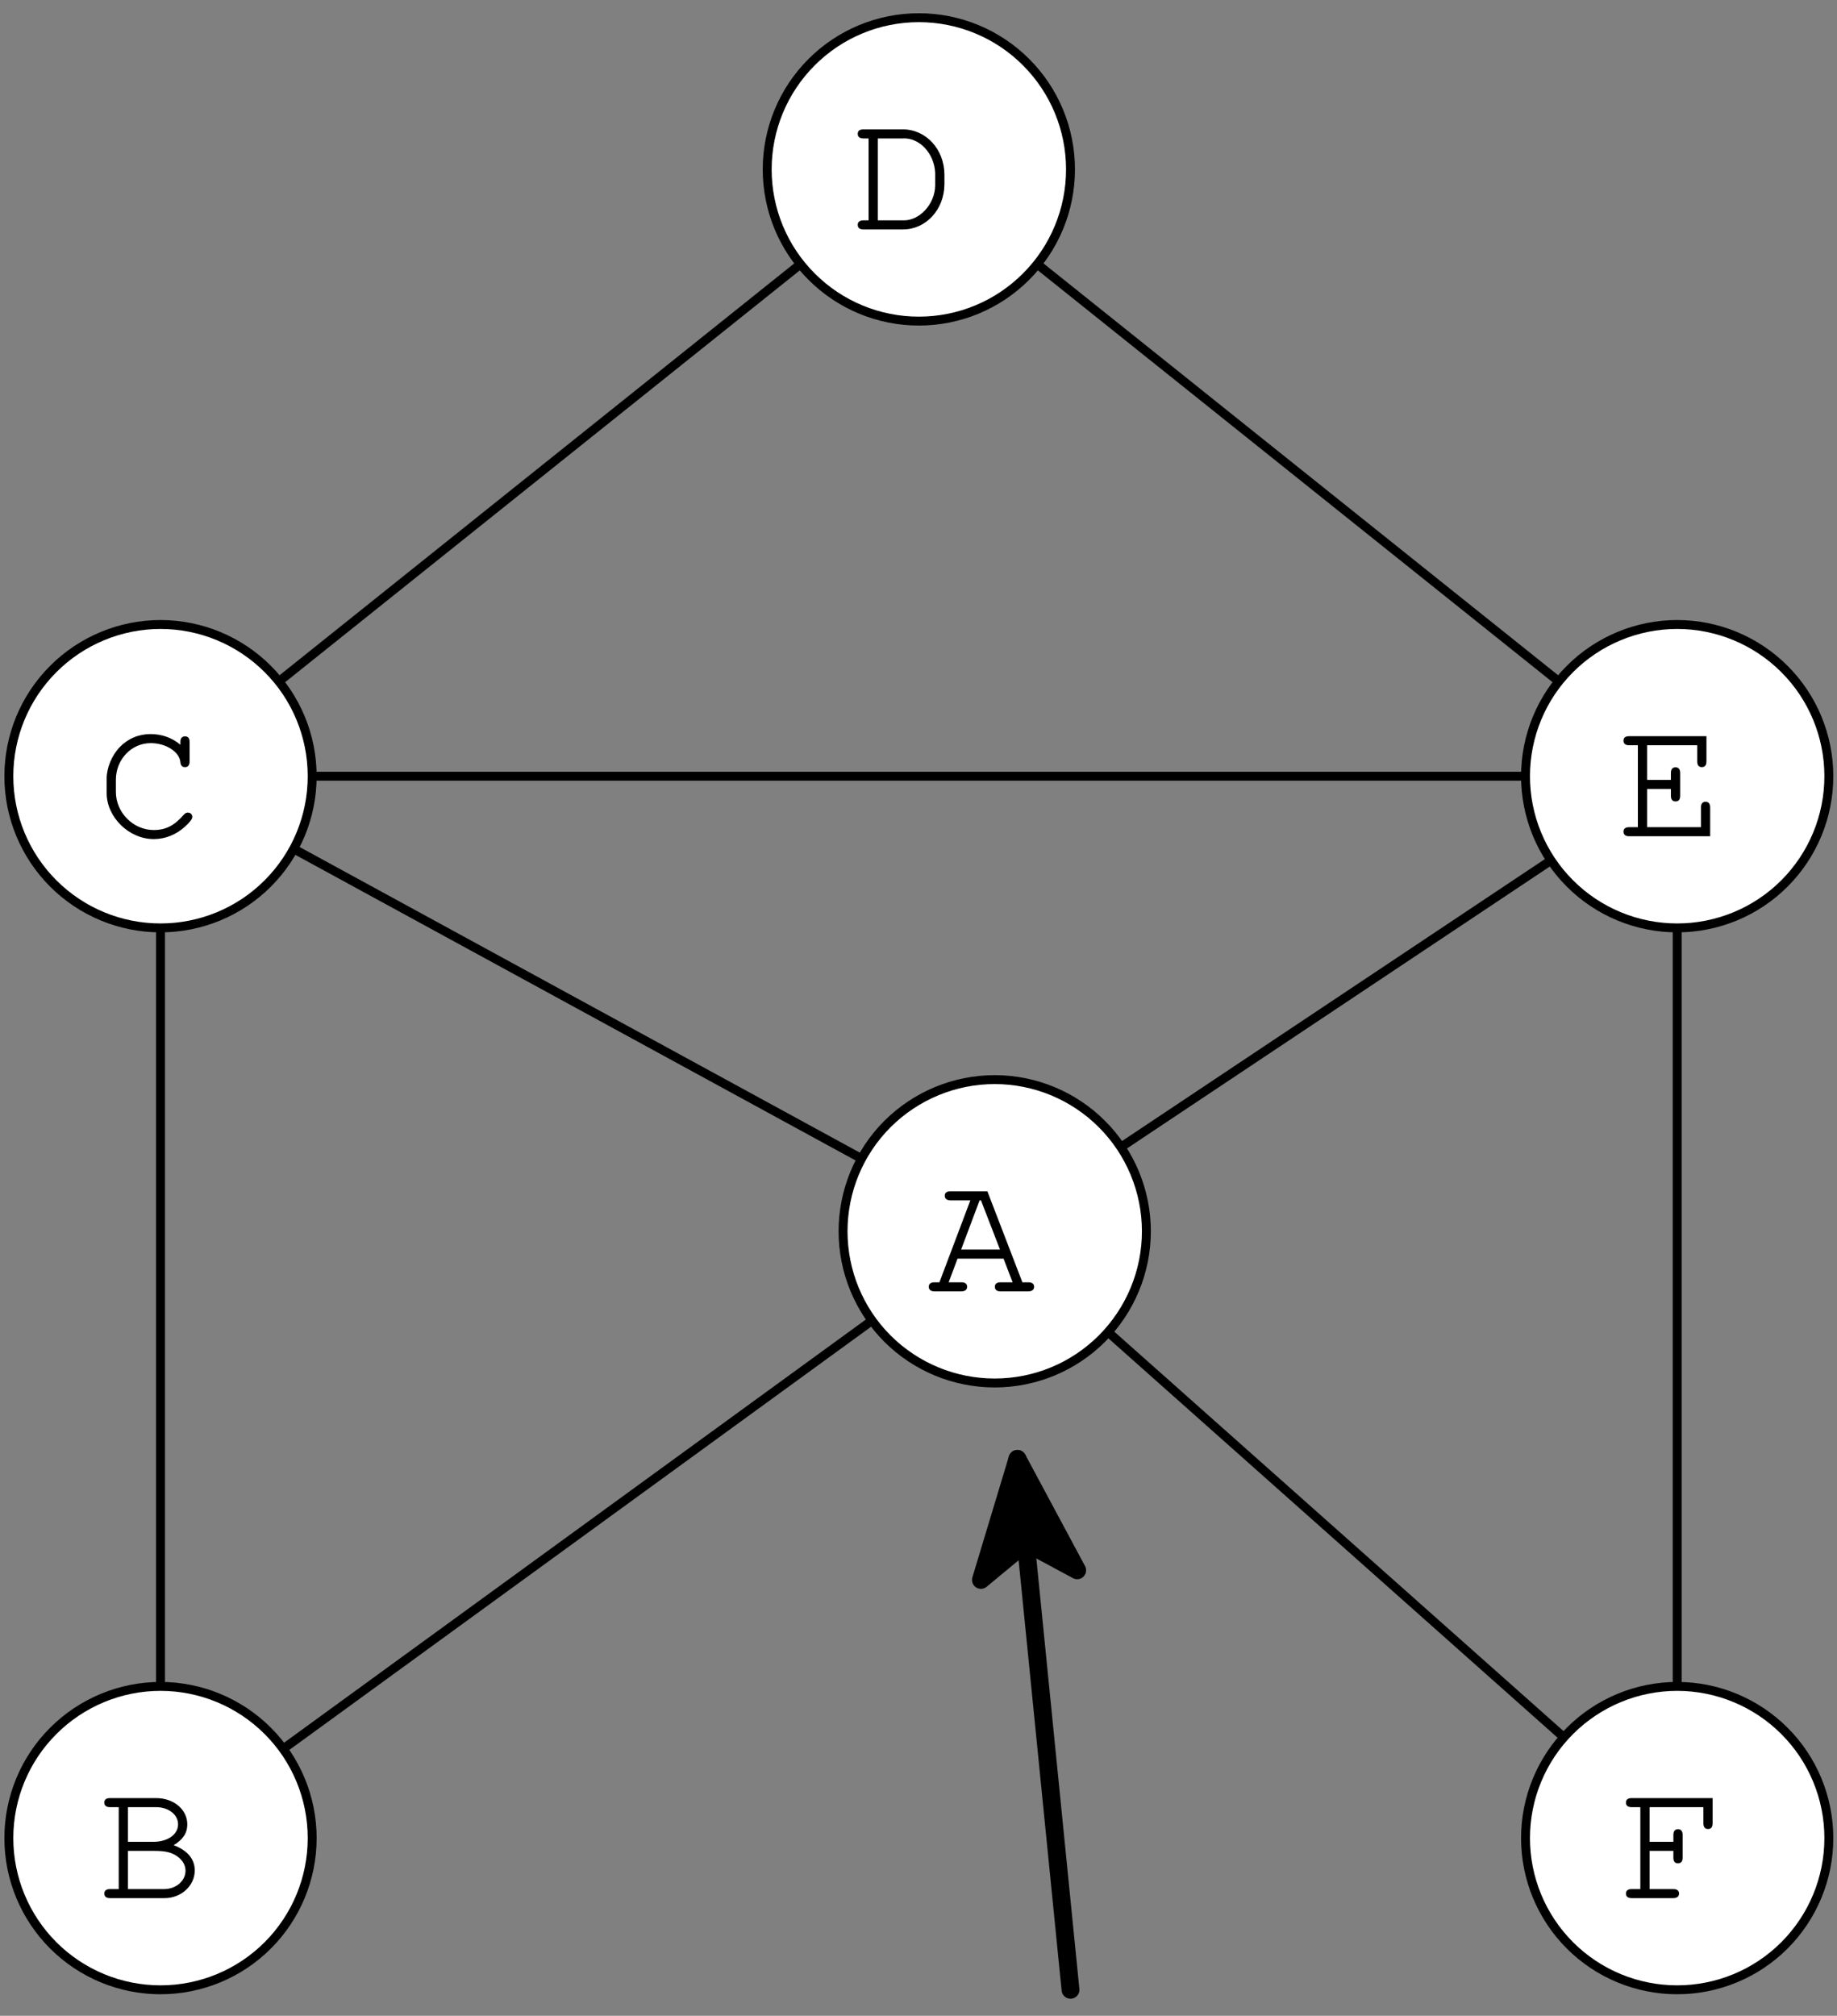 <?xml version='1.0' encoding='UTF-8'?>
<!-- This file was generated by dvisvgm 3.1.1 -->
<svg version='1.1' xmlns='http://www.w3.org/2000/svg' xmlns:xlink='http://www.w3.org/1999/xlink' width='103pt' height='113pt' viewBox='0 -113 103 113'>
<rect x="0" y="-113" width="103" height="113" fill="#808080" stroke="none"/>
<g id='page1'>
<g transform='matrix(1 0 0 -1 0 0)'>
<path d='M9 9.961V69.488L51.52 103.504L94.039 69.488V9.961L55.773 43.977L94.039 69.488H9L55.773 43.977Z' stroke='#000' fill='none' stroke-width='.5' stroke-miterlimit='10' stroke-linejoin='bevel'/>
<path d='M17.504 9.961C17.504 12.215 16.609 14.379 15.012 15.973C13.418 17.566 11.254 18.465 9 18.465C6.746 18.465 4.582 17.566 2.988 15.973C1.391 14.379 .496 12.215 .496 9.961C.496 7.703 1.391 5.543 2.988 3.945C4.582 2.352 6.746 1.457 9 1.457C11.254 1.457 13.418 2.352 15.012 3.945C16.609 5.543 17.504 7.703 17.504 9.961Z' fill='#fff'/>
<path d='M17.504 9.961C17.504 12.215 16.609 14.379 15.012 15.973C13.418 17.566 11.254 18.465 9 18.465C6.746 18.465 4.582 17.566 2.988 15.973C1.391 14.379 .496 12.215 .496 9.961C.496 7.703 1.391 5.543 2.988 3.945C4.582 2.352 6.746 1.457 9 1.457C11.254 1.457 13.418 2.352 15.012 3.945C16.609 5.543 17.504 7.703 17.504 9.961Z' stroke='#000' fill='none' stroke-width='.5' stroke-miterlimit='10' stroke-linejoin='bevel'/>
<path d='M102.543 9.961C102.543 12.215 101.648 14.379 100.051 15.973C98.457 17.566 96.293 18.465 94.039 18.465S89.621 17.566 88.027 15.973C86.43 14.379 85.535 12.215 85.535 9.961C85.535 7.703 86.43 5.543 88.027 3.945C89.621 2.352 91.785 1.457 94.039 1.457S98.457 2.352 100.051 3.945C101.648 5.543 102.543 7.703 102.543 9.961Z' fill='#fff'/>
<path d='M102.543 9.961C102.543 12.215 101.648 14.379 100.051 15.973C98.457 17.566 96.293 18.465 94.039 18.465S89.621 17.566 88.027 15.973C86.43 14.379 85.535 12.215 85.535 9.961C85.535 7.703 86.43 5.543 88.027 3.945C89.621 2.352 91.785 1.457 94.039 1.457S98.457 2.352 100.051 3.945C101.648 5.543 102.543 7.703 102.543 9.961Z' stroke='#000' fill='none' stroke-width='.5' stroke-miterlimit='10' stroke-linejoin='bevel'/>
<path d='M102.543 69.488C102.543 71.742 101.648 73.906 100.051 75.5C98.457 77.094 96.293 77.992 94.039 77.992S89.621 77.094 88.027 75.5C86.43 73.906 85.535 71.742 85.535 69.488C85.535 67.23 86.43 65.07 88.027 63.473C89.621 61.879 91.785 60.984 94.039 60.984S98.457 61.879 100.051 63.473C101.648 65.07 102.543 67.23 102.543 69.488Z' fill='#fff'/>
<path d='M102.543 69.488C102.543 71.742 101.648 73.906 100.051 75.5C98.457 77.094 96.293 77.992 94.039 77.992S89.621 77.094 88.027 75.5C86.43 73.906 85.535 71.742 85.535 69.488C85.535 67.23 86.43 65.07 88.027 63.473C89.621 61.879 91.785 60.984 94.039 60.984S98.457 61.879 100.051 63.473C101.648 65.07 102.543 67.23 102.543 69.488Z' stroke='#000' fill='none' stroke-width='.5' stroke-miterlimit='10' stroke-linejoin='bevel'/>
<path d='M17.504 69.488C17.504 71.742 16.609 73.906 15.012 75.5C13.418 77.094 11.254 77.992 9 77.992C6.746 77.992 4.582 77.094 2.988 75.5C1.391 73.906 .496 71.742 .496 69.488C.496 67.23 1.391 65.07 2.988 63.473C4.582 61.879 6.746 60.984 9 60.984C11.254 60.984 13.418 61.879 15.012 63.473C16.609 65.07 17.504 67.23 17.504 69.488Z' fill='#fff'/>
<path d='M17.504 69.488C17.504 71.742 16.609 73.906 15.012 75.5C13.418 77.094 11.254 77.992 9 77.992C6.746 77.992 4.582 77.094 2.988 75.5C1.391 73.906 .496 71.742 .496 69.488C.496 67.23 1.391 65.07 2.988 63.473C4.582 61.879 6.746 60.984 9 60.984C11.254 60.984 13.418 61.879 15.012 63.473C16.609 65.07 17.504 67.23 17.504 69.488Z' stroke='#000' fill='none' stroke-width='.5' stroke-miterlimit='10' stroke-linejoin='bevel'/>
<path d='M60.023 103.504C60.023 105.758 59.129 107.922 57.531 109.516C55.938 111.113 53.773 112.008 51.52 112.008S47.102 111.113 45.508 109.516C43.91 107.922 43.016 105.758 43.016 103.504S43.91 99.086 45.508 97.492C47.102 95.894 49.266 95 51.52 95S55.938 95.894 57.531 97.492C59.129 99.086 60.023 101.25 60.023 103.504Z' fill='#fff'/>
<path d='M60.023 103.504C60.023 105.758 59.129 107.922 57.531 109.516C55.938 111.113 53.773 112.008 51.52 112.008S47.102 111.113 45.508 109.516C43.91 107.922 43.016 105.758 43.016 103.504S43.91 99.086 45.508 97.492C47.102 95.894 49.266 95 51.52 95S55.938 95.894 57.531 97.492C59.129 99.086 60.023 101.25 60.023 103.504Z' stroke='#000' fill='none' stroke-width='.5' stroke-miterlimit='10' stroke-linejoin='bevel'/>
<path d='M64.277 43.977C64.277 46.23 63.379 48.394 61.785 49.988C60.191 51.582 58.027 52.48 55.773 52.48C53.516 52.48 51.356 51.582 49.758 49.988C48.164 48.394 47.27 46.23 47.27 43.977C47.27 41.719 48.164 39.559 49.758 37.961C51.356 36.367 53.516 35.473 55.773 35.473C58.027 35.473 60.191 36.367 61.785 37.961C63.379 39.559 64.277 41.719 64.277 43.977Z' fill='#fff'/>
<path d='M64.277 43.977C64.277 46.23 63.379 48.394 61.785 49.988C60.191 51.582 58.027 52.48 55.773 52.48C53.516 52.48 51.356 51.582 49.758 49.988C48.164 48.394 47.27 46.23 47.27 43.977C47.27 41.719 48.164 39.559 49.758 37.961C51.356 36.367 53.516 35.473 55.773 35.473C58.027 35.473 60.191 36.367 61.785 37.961C63.379 39.559 64.277 41.719 64.277 43.977Z' stroke='#000' fill='none' stroke-width='.5' stroke-miterlimit='10' stroke-linejoin='bevel'/>
<path d='M60.023 1.457L57.047 31.219' stroke='#000' fill='none' stroke-miterlimit='10' stroke-linecap='round' stroke-linejoin='round'/>
<path d='M60.398 24.973L57.047 31.219L55 24.434L57.52 26.52Z'/>
<path d='M60.398 24.973L57.047 31.219L55 24.434L57.52 26.52Z' stroke='#000' fill='none' stroke-miterlimit='10' stroke-linecap='round' stroke-linejoin='round'/>
<path d='M6.657 7.103H6.169C5.96 7.103 5.85 7.013 5.85 6.854C5.85 6.684 5.96 6.595 6.169 6.595H9.227C10.163 6.595 10.92 7.292 10.92 8.149C10.92 8.786 10.512 9.274 9.735 9.563C10.253 9.872 10.502 10.241 10.502 10.728C10.502 11.565 9.745 12.203 8.749 12.203H6.169C5.96 12.203 5.85 12.123 5.85 11.954C5.85 11.784 5.96 11.695 6.169 11.695H6.657V7.103ZM7.175 9.752V11.695H8.759C9.446 11.695 9.984 11.277 9.984 10.738C9.984 10.161 9.406 9.752 8.589 9.752H7.175ZM7.175 7.103V9.244H8.609C9.207 9.244 9.526 9.185 9.835 9.005C10.193 8.796 10.402 8.477 10.402 8.139C10.402 7.561 9.874 7.103 9.197 7.103H7.175Z'/>
<path d='M92.491 9.244H93.826V8.856C93.826 8.646 93.915 8.547 94.085 8.547C94.254 8.547 94.344 8.656 94.344 8.856V10.141C94.344 10.35 94.254 10.46 94.085 10.46C93.915 10.46 93.826 10.35 93.826 10.141V9.752H92.491V11.695H95.509V10.788C95.509 10.579 95.599 10.47 95.768 10.47S96.027 10.579 96.027 10.788V12.203H91.485C91.276 12.203 91.166 12.113 91.166 11.954C91.166 11.784 91.276 11.695 91.485 11.695H91.973V7.103H91.485C91.276 7.103 91.166 7.013 91.166 6.854C91.166 6.684 91.276 6.595 91.485 6.595H93.816C94.025 6.595 94.144 6.684 94.144 6.854C94.144 7.013 94.035 7.103 93.816 7.103H92.491V9.244Z'/>
<path d='M92.353 68.772H93.687V68.383C93.687 68.184 93.777 68.074 93.947 68.074S94.206 68.174 94.206 68.383V69.668C94.206 69.877 94.116 69.987 93.947 69.987S93.687 69.877 93.687 69.668V69.28H92.353V71.222H95.162V70.316C95.162 70.106 95.251 69.997 95.421 69.997C95.59 69.997 95.68 70.106 95.68 70.316V71.73H91.347C91.137 71.73 91.028 71.65 91.028 71.481C91.028 71.312 91.137 71.222 91.347 71.222H91.835V66.63H91.347C91.137 66.63 91.028 66.54 91.028 66.381C91.028 66.212 91.137 66.122 91.347 66.122H95.889V67.736C95.889 67.945 95.799 68.054 95.63 68.054C95.461 68.054 95.371 67.945 95.371 67.736V66.63H92.353V68.772Z'/>
<path d='M10.114 71.252C9.656 71.64 9.078 71.85 8.441 71.85C7.773 71.85 7.166 71.591 6.707 71.112C6.269 70.654 5.98 69.957 5.98 69.349V68.543C5.98 67.188 7.235 65.963 8.62 65.963C9.267 65.963 9.885 66.212 10.383 66.67C10.662 66.929 10.781 67.088 10.781 67.207C10.781 67.347 10.682 67.447 10.532 67.447C10.443 67.447 10.393 67.417 10.313 67.337C9.776 66.72 9.297 66.471 8.62 66.471C7.474 66.471 6.498 67.447 6.498 68.602V69.29C6.498 70.425 7.365 71.342 8.451 71.342C9.307 71.342 10.064 70.853 10.114 70.276C10.134 70.087 10.214 69.997 10.373 69.997C10.542 69.997 10.632 70.106 10.632 70.316V71.411C10.632 71.62 10.542 71.72 10.373 71.72C10.204 71.72 10.114 71.611 10.114 71.411V71.252Z'/>
<path d='M48.701 100.647H48.412C48.203 100.647 48.093 100.557 48.093 100.397C48.093 100.228 48.203 100.138 48.412 100.138H50.613C51.908 100.129 52.944 101.244 52.954 102.668V103.217C52.944 104.641 51.908 105.757 50.613 105.747H48.412C48.203 105.747 48.093 105.667 48.093 105.498S48.203 105.239 48.412 105.239H48.701V100.647ZM49.218 100.647V105.239H50.593C51.539 105.308 52.386 104.412 52.436 103.306V102.589C52.416 101.553 51.559 100.627 50.653 100.647H49.218Z'/>
<path d='M56.269 42.443L56.777 41.118H56.1C55.891 41.118 55.781 41.028 55.781 40.869C55.781 40.7 55.891 40.61 56.1 40.61H57.654C57.863 40.61 57.983 40.7 57.983 40.869C57.983 41.028 57.873 41.118 57.654 41.118H57.325L55.363 46.218H53.301C53.082 46.218 52.972 46.138 52.972 45.969C52.972 45.8 53.092 45.71 53.301 45.71H54.407L52.673 41.118H52.395C52.185 41.118 52.076 41.028 52.076 40.869C52.076 40.7 52.195 40.61 52.395 40.61H53.899C54.108 40.61 54.227 40.7 54.227 40.869C54.227 41.028 54.118 41.118 53.899 41.118H53.191L53.689 42.443H56.269ZM56.07 42.951H53.889L54.925 45.71H55.004L56.07 42.951Z'/>
</g>
</g>
</svg>